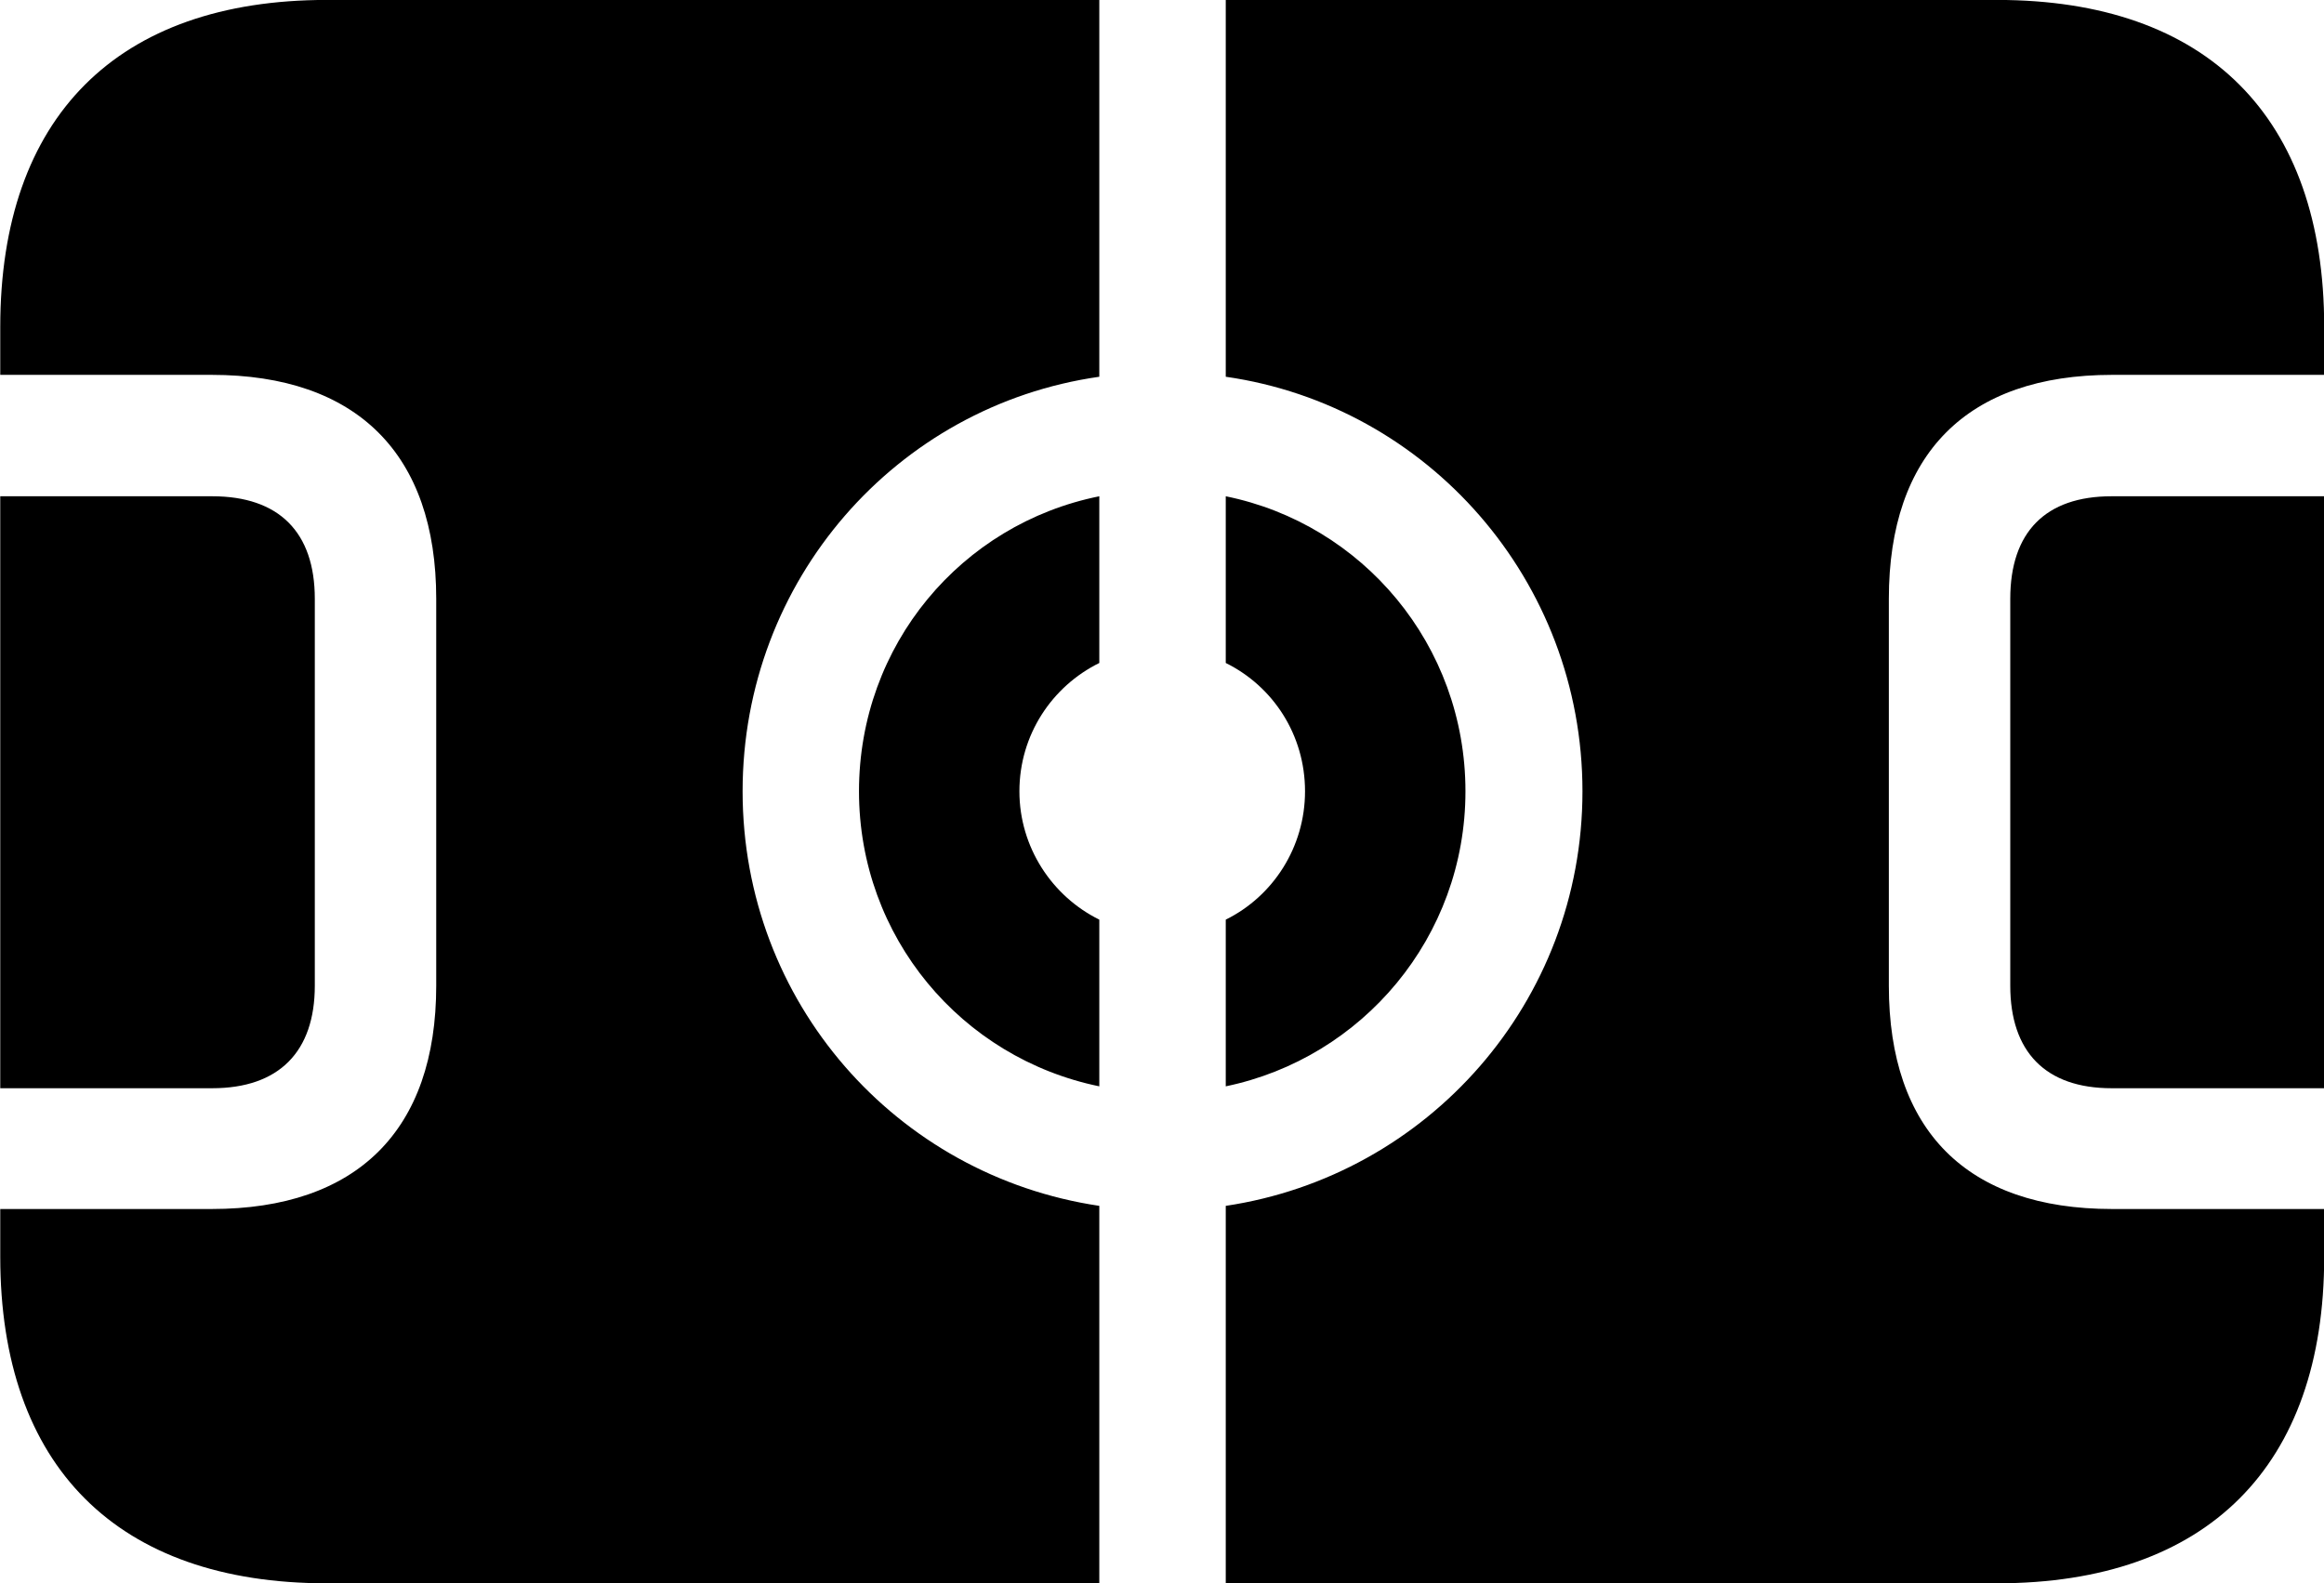 <svg viewBox="0 0 36.941 25.17" xmlns="http://www.w3.org/2000/svg"><path d="M5.194 25.169H17.474V19.169C14.244 18.689 11.804 15.929 11.804 12.579C11.804 9.229 14.244 6.449 17.474 5.989V-0.001H5.194C1.864 -0.001 0.004 1.859 0.004 5.199V5.959H3.364C5.674 5.959 6.934 7.219 6.934 9.519V15.669C6.934 17.969 5.674 19.219 3.364 19.219H0.004V19.979C0.004 23.309 1.864 25.169 5.194 25.169ZM19.484 25.169H31.744C35.084 25.169 36.944 23.309 36.944 19.979V19.219H33.574C31.264 19.219 30.024 17.969 30.024 15.669V9.519C30.024 7.219 31.264 5.959 33.574 5.959H36.944V5.199C36.944 1.859 35.084 -0.001 31.744 -0.001H19.484V5.989C22.694 6.449 25.154 9.229 25.154 12.579C25.154 15.929 22.694 18.689 19.484 19.169ZM17.474 17.269V14.619C16.724 14.249 16.204 13.469 16.204 12.579C16.204 11.679 16.724 10.909 17.474 10.539V7.889C15.284 8.329 13.654 10.249 13.654 12.579C13.654 14.899 15.284 16.819 17.474 17.269ZM19.484 17.269C21.654 16.819 23.294 14.899 23.294 12.579C23.294 10.249 21.654 8.329 19.484 7.889V10.539C20.234 10.909 20.744 11.679 20.744 12.579C20.744 13.469 20.234 14.249 19.484 14.619ZM0.004 17.299H3.374C4.434 17.299 5.004 16.719 5.004 15.669V9.519C5.004 8.459 4.434 7.889 3.374 7.889H0.004ZM36.944 17.299V7.889H33.564C32.514 7.889 31.954 8.459 31.954 9.519V15.669C31.954 16.719 32.514 17.299 33.564 17.299Z" /></svg>